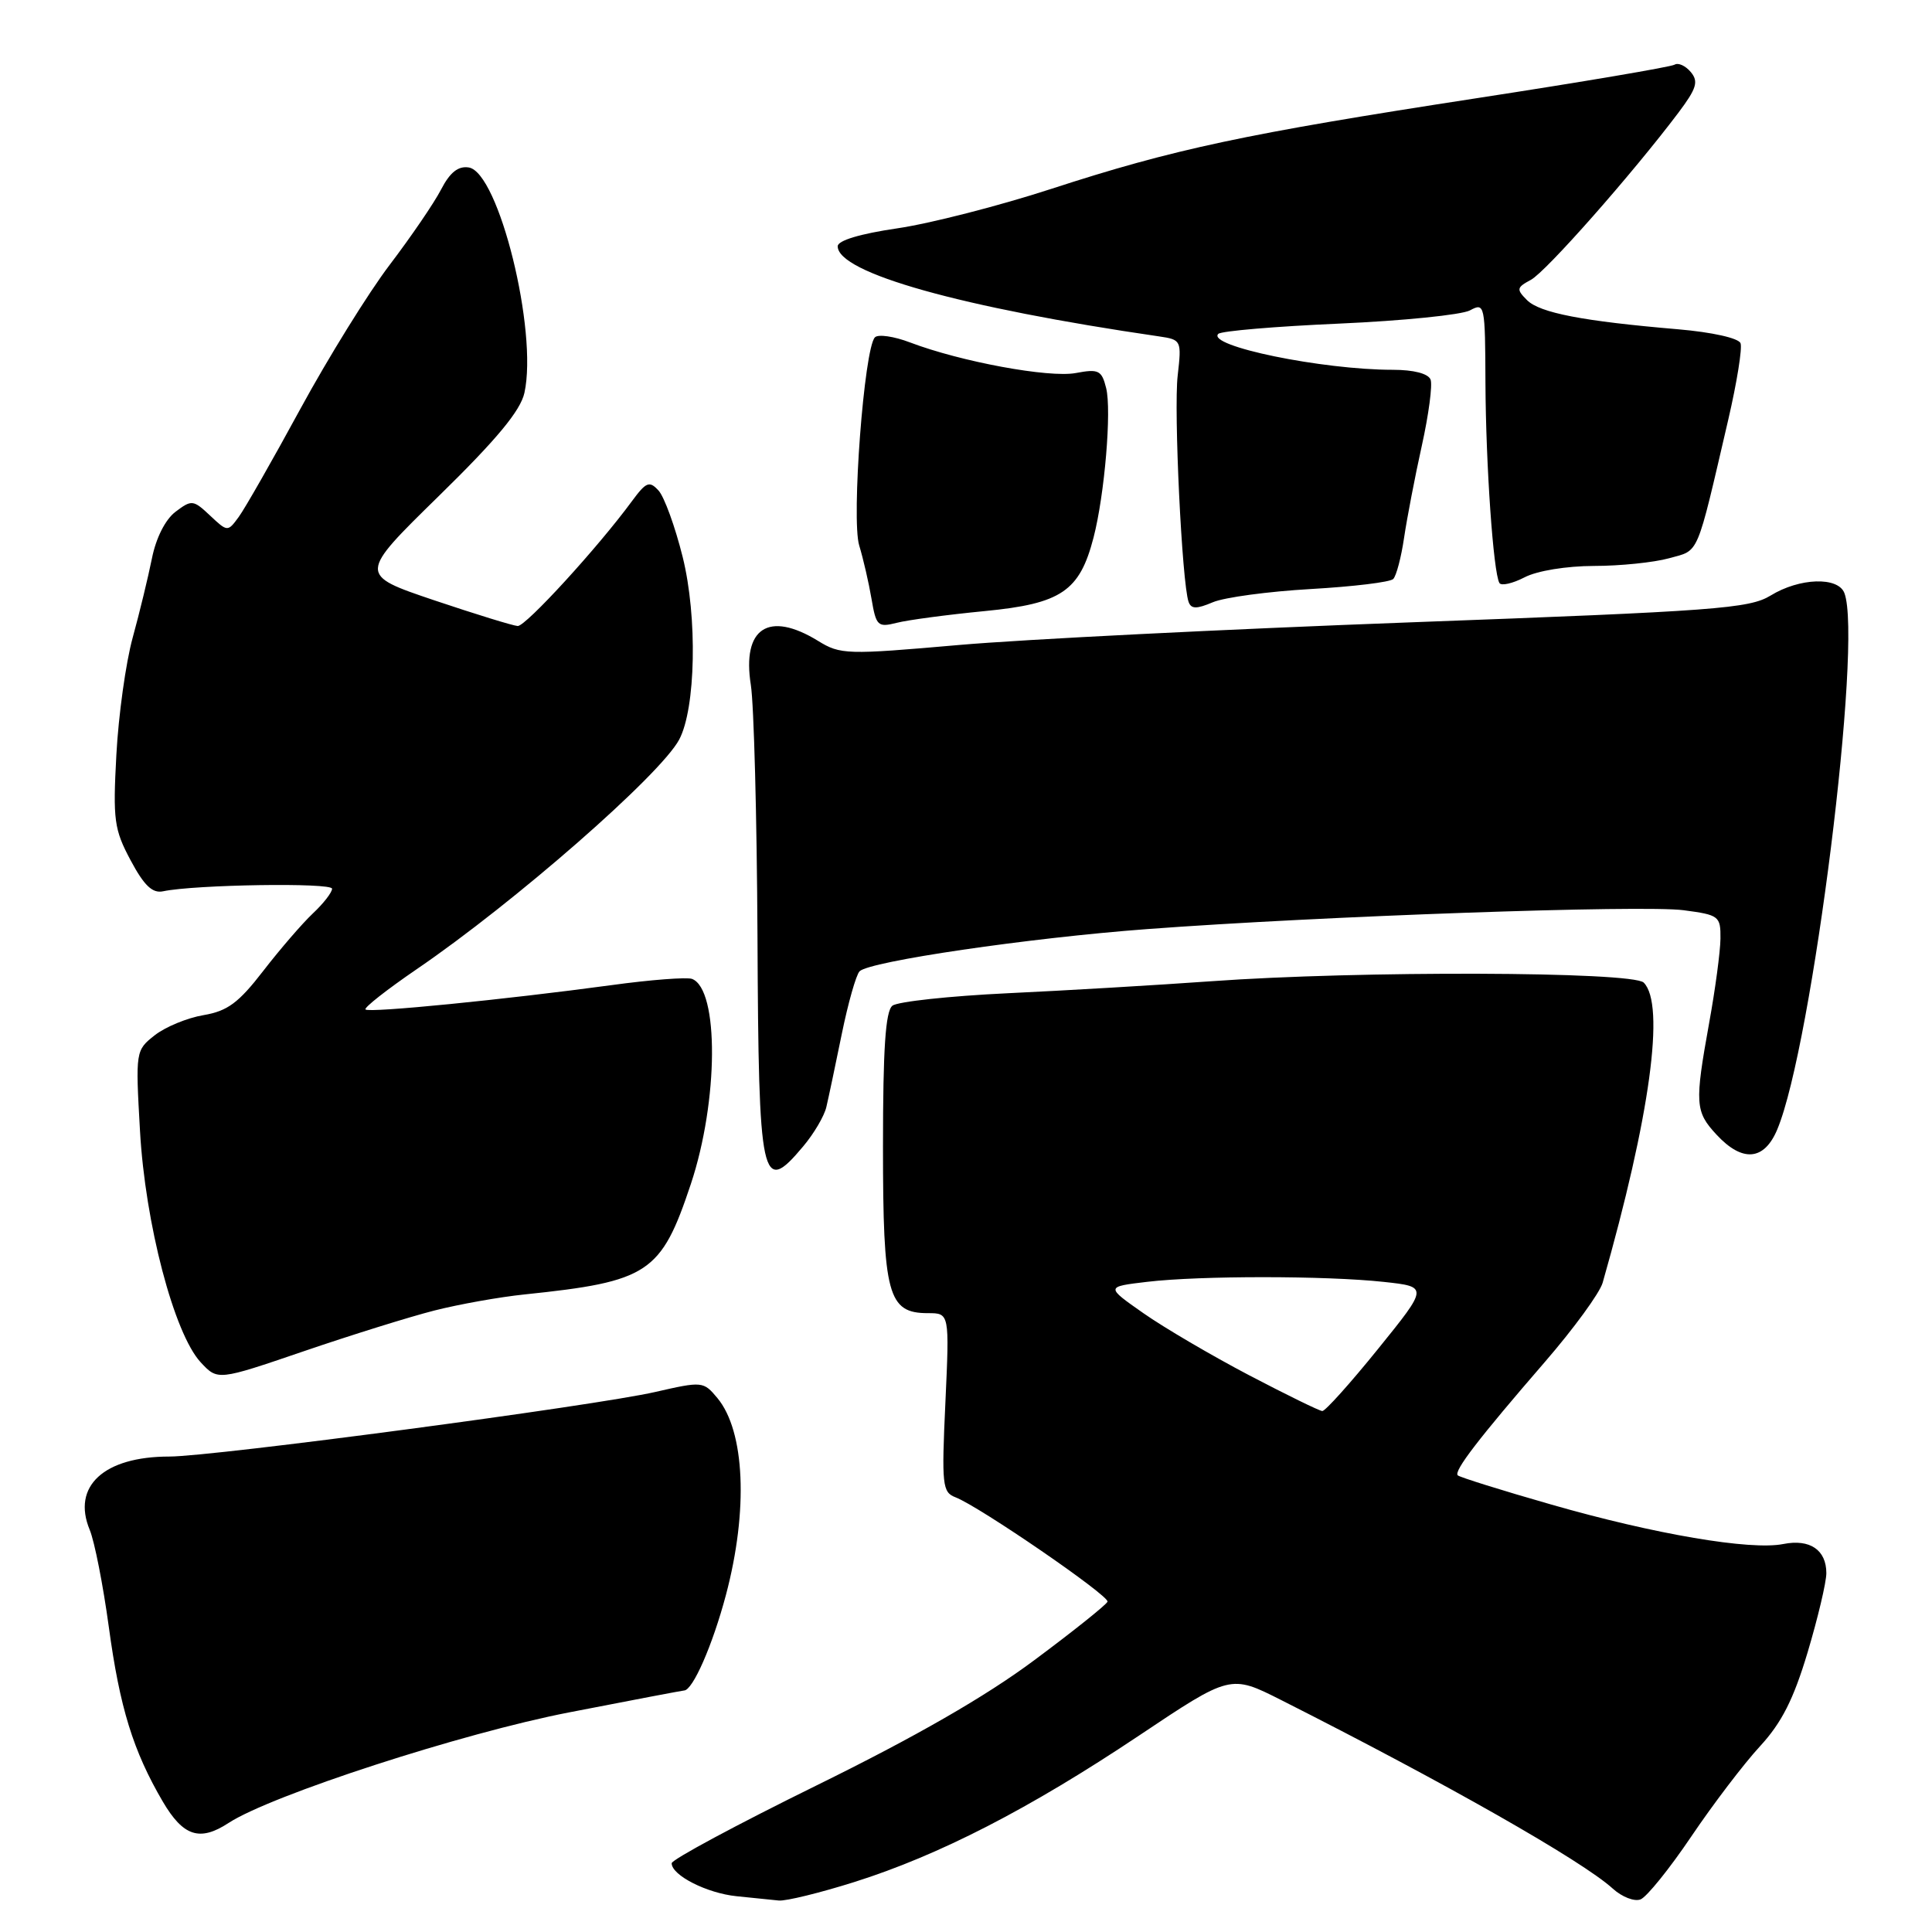 <?xml version="1.0" encoding="UTF-8" standalone="no"?>
<!DOCTYPE svg PUBLIC "-//W3C//DTD SVG 1.1//EN" "http://www.w3.org/Graphics/SVG/1.1/DTD/svg11.dtd" >
<svg xmlns="http://www.w3.org/2000/svg" xmlns:xlink="http://www.w3.org/1999/xlink" version="1.1" viewBox="0 0 256 256">
 <g >
 <path fill="currentColor"
d=" M 113.20 249.38 C 124.44 245.83 136.37 239.70 150.90 229.99 C 163.04 221.87 163.04 221.87 169.77 225.27 C 191.51 236.25 209.66 246.57 213.70 250.25 C 214.91 251.35 216.56 252.00 217.38 251.68 C 218.19 251.37 221.22 247.62 224.10 243.35 C 226.98 239.08 231.07 233.71 233.19 231.41 C 236.08 228.28 237.65 225.18 239.52 218.94 C 240.88 214.38 242.00 209.66 242.00 208.45 C 242.00 205.37 239.82 203.89 236.30 204.59 C 231.96 205.46 219.23 203.29 205.55 199.36 C 198.97 197.48 193.40 195.73 193.16 195.49 C 192.60 194.93 195.95 190.58 204.70 180.47 C 208.52 176.06 211.97 171.33 212.36 169.97 C 218.64 147.95 220.68 133.08 217.80 130.20 C 216.32 128.72 179.98 128.61 160.50 130.02 C 153.35 130.53 141.20 131.25 133.50 131.61 C 125.80 131.98 118.94 132.72 118.25 133.26 C 117.33 133.98 117.00 138.97 117.00 151.90 C 117.00 171.60 117.65 174.00 122.96 174.00 C 125.81 174.00 125.81 174.00 125.27 185.84 C 124.76 196.80 124.86 197.73 126.61 198.40 C 129.78 199.62 147.01 211.45 146.75 212.23 C 146.61 212.63 142.22 216.14 137.00 220.02 C 130.57 224.81 121.29 230.14 108.25 236.55 C 97.66 241.76 89.00 246.41 89.00 246.89 C 89.00 248.49 93.66 250.86 97.61 251.26 C 99.75 251.48 102.26 251.74 103.20 251.83 C 104.13 251.92 108.63 250.82 113.20 249.38 Z  M 30.29 241.55 C 35.93 237.87 61.23 229.65 75.41 226.90 C 83.62 225.30 90.47 224.00 90.64 224.00 C 91.79 224.00 94.42 218.00 96.19 211.34 C 99.17 200.11 98.71 189.63 95.05 185.24 C 93.21 183.03 93.05 183.02 86.84 184.44 C 78.89 186.27 28.24 193.00 22.44 193.00 C 13.76 193.00 9.49 196.94 11.89 202.72 C 12.53 204.27 13.66 210.03 14.41 215.52 C 15.87 226.29 17.64 232.00 21.57 238.72 C 24.28 243.33 26.47 244.05 30.29 241.55 Z  M 57.56 173.65 C 60.83 172.82 66.20 171.86 69.50 171.52 C 85.95 169.81 87.60 168.72 91.54 156.89 C 95.21 145.87 95.29 131.09 91.70 129.71 C 91.02 129.46 86.20 129.82 80.99 130.54 C 66.89 132.45 48.90 134.24 48.43 133.76 C 48.20 133.53 51.26 131.13 55.22 128.42 C 68.15 119.60 87.50 102.68 89.99 98.01 C 92.20 93.89 92.43 81.74 90.46 73.81 C 89.46 69.79 88.02 65.83 87.26 65.00 C 86.05 63.68 85.62 63.85 83.74 66.40 C 79.25 72.52 69.66 83.00 68.60 82.95 C 68.00 82.92 63.00 81.38 57.50 79.53 C 47.50 76.15 47.50 76.15 58.13 65.74 C 65.83 58.21 68.97 54.42 69.49 52.05 C 71.29 43.87 66.08 22.81 62.11 22.19 C 60.71 21.97 59.62 22.84 58.44 25.12 C 57.52 26.90 54.45 31.39 51.63 35.10 C 48.81 38.81 43.49 47.40 39.80 54.18 C 36.12 60.95 32.44 67.40 31.63 68.50 C 30.17 70.49 30.15 70.49 27.83 68.31 C 25.61 66.22 25.39 66.20 23.26 67.81 C 21.91 68.83 20.67 71.28 20.13 74.00 C 19.63 76.47 18.49 81.20 17.58 84.50 C 16.67 87.80 15.70 94.78 15.42 100.00 C 14.95 108.66 15.12 109.90 17.31 114.00 C 19.09 117.34 20.20 118.40 21.61 118.10 C 25.84 117.21 44.00 116.93 44.00 117.76 C 44.00 118.25 42.85 119.73 41.45 121.04 C 40.05 122.36 37.10 125.78 34.89 128.64 C 31.62 132.88 30.15 133.97 26.97 134.51 C 24.82 134.87 21.91 136.07 20.50 137.18 C 17.97 139.17 17.95 139.29 18.55 149.84 C 19.24 162.13 23.06 176.69 26.59 180.51 C 28.85 182.94 28.85 182.94 40.24 179.05 C 46.50 176.91 54.30 174.48 57.56 173.65 Z  M 106.41 151.92 C 107.84 150.23 109.23 147.87 109.50 146.67 C 109.78 145.48 110.70 141.13 111.54 137.01 C 112.38 132.90 113.44 129.16 113.90 128.70 C 115.22 127.38 136.30 124.28 152.00 123.11 C 174.83 121.40 217.69 119.89 223.09 120.61 C 227.79 121.23 228.00 121.39 227.97 124.38 C 227.95 126.10 227.28 131.10 226.48 135.50 C 224.54 146.25 224.61 147.29 227.45 150.35 C 230.88 154.05 233.77 153.80 235.50 149.65 C 240.14 138.56 246.84 84.96 244.39 78.58 C 243.55 76.39 238.45 76.56 234.62 78.91 C 231.79 80.64 227.32 80.97 187.00 82.46 C 162.52 83.37 135.53 84.72 127.00 85.47 C 112.17 86.77 111.36 86.75 108.38 84.91 C 101.84 80.90 98.30 83.22 99.49 90.76 C 99.90 93.37 100.29 108.32 100.37 124.00 C 100.52 156.79 100.89 158.49 106.41 151.92 Z  M 130.50 80.97 C 140.63 79.99 143.06 78.34 144.90 71.23 C 146.37 65.56 147.31 54.37 146.57 51.42 C 145.98 49.06 145.57 48.86 142.54 49.43 C 139.00 50.09 127.31 47.93 120.60 45.38 C 118.46 44.56 116.35 44.26 115.93 44.70 C 114.50 46.18 112.79 68.81 113.85 72.28 C 114.39 74.05 115.12 77.23 115.48 79.35 C 116.09 82.94 116.31 83.16 118.81 82.53 C 120.29 82.15 125.55 81.45 130.50 80.97 Z  M 173.68 78.05 C 179.28 77.73 184.20 77.14 184.61 76.72 C 185.02 76.31 185.67 73.84 186.05 71.24 C 186.44 68.63 187.49 63.15 188.40 59.05 C 189.31 54.95 189.83 51.01 189.56 50.30 C 189.25 49.50 187.32 49.00 184.55 49.00 C 175.19 49.00 159.83 45.84 161.43 44.24 C 161.81 43.86 169.01 43.25 177.43 42.88 C 185.85 42.51 193.65 41.72 194.77 41.13 C 196.74 40.07 196.79 40.31 196.83 50.77 C 196.88 61.58 197.87 75.86 198.68 77.25 C 198.92 77.66 200.42 77.32 202.01 76.50 C 203.67 75.63 207.57 75.00 211.20 74.99 C 214.67 74.99 219.15 74.53 221.17 73.97 C 225.22 72.84 224.71 74.05 229.01 55.58 C 230.15 50.67 230.88 46.13 230.63 45.48 C 230.37 44.80 226.87 44.02 222.34 43.63 C 209.75 42.56 204.03 41.46 202.34 39.77 C 200.91 38.34 200.95 38.10 202.85 37.08 C 204.84 36.02 216.29 23.04 222.40 14.93 C 224.81 11.72 225.09 10.81 224.04 9.55 C 223.34 8.71 222.37 8.27 221.89 8.57 C 221.40 8.87 209.61 10.87 195.68 13.01 C 164.93 17.74 155.56 19.74 139.29 25.03 C 132.38 27.28 123.20 29.63 118.87 30.26 C 113.96 30.98 111.00 31.87 111.00 32.63 C 111.00 36.16 127.34 40.75 153.55 44.57 C 156.54 45.01 156.58 45.09 156.05 49.76 C 155.51 54.38 156.62 77.26 157.49 79.74 C 157.83 80.71 158.54 80.72 160.71 79.80 C 162.25 79.15 168.08 78.37 173.68 78.05 Z  M 165.50 182.22 C 160.55 179.62 154.25 175.93 151.50 174.00 C 146.50 170.50 146.50 170.50 152.00 169.85 C 159.00 169.02 175.74 169.03 183.38 169.86 C 189.26 170.50 189.26 170.50 182.59 178.75 C 178.92 183.29 175.60 186.99 175.21 186.97 C 174.82 186.95 170.45 184.81 165.50 182.22 Z "/>
</g>
</svg>